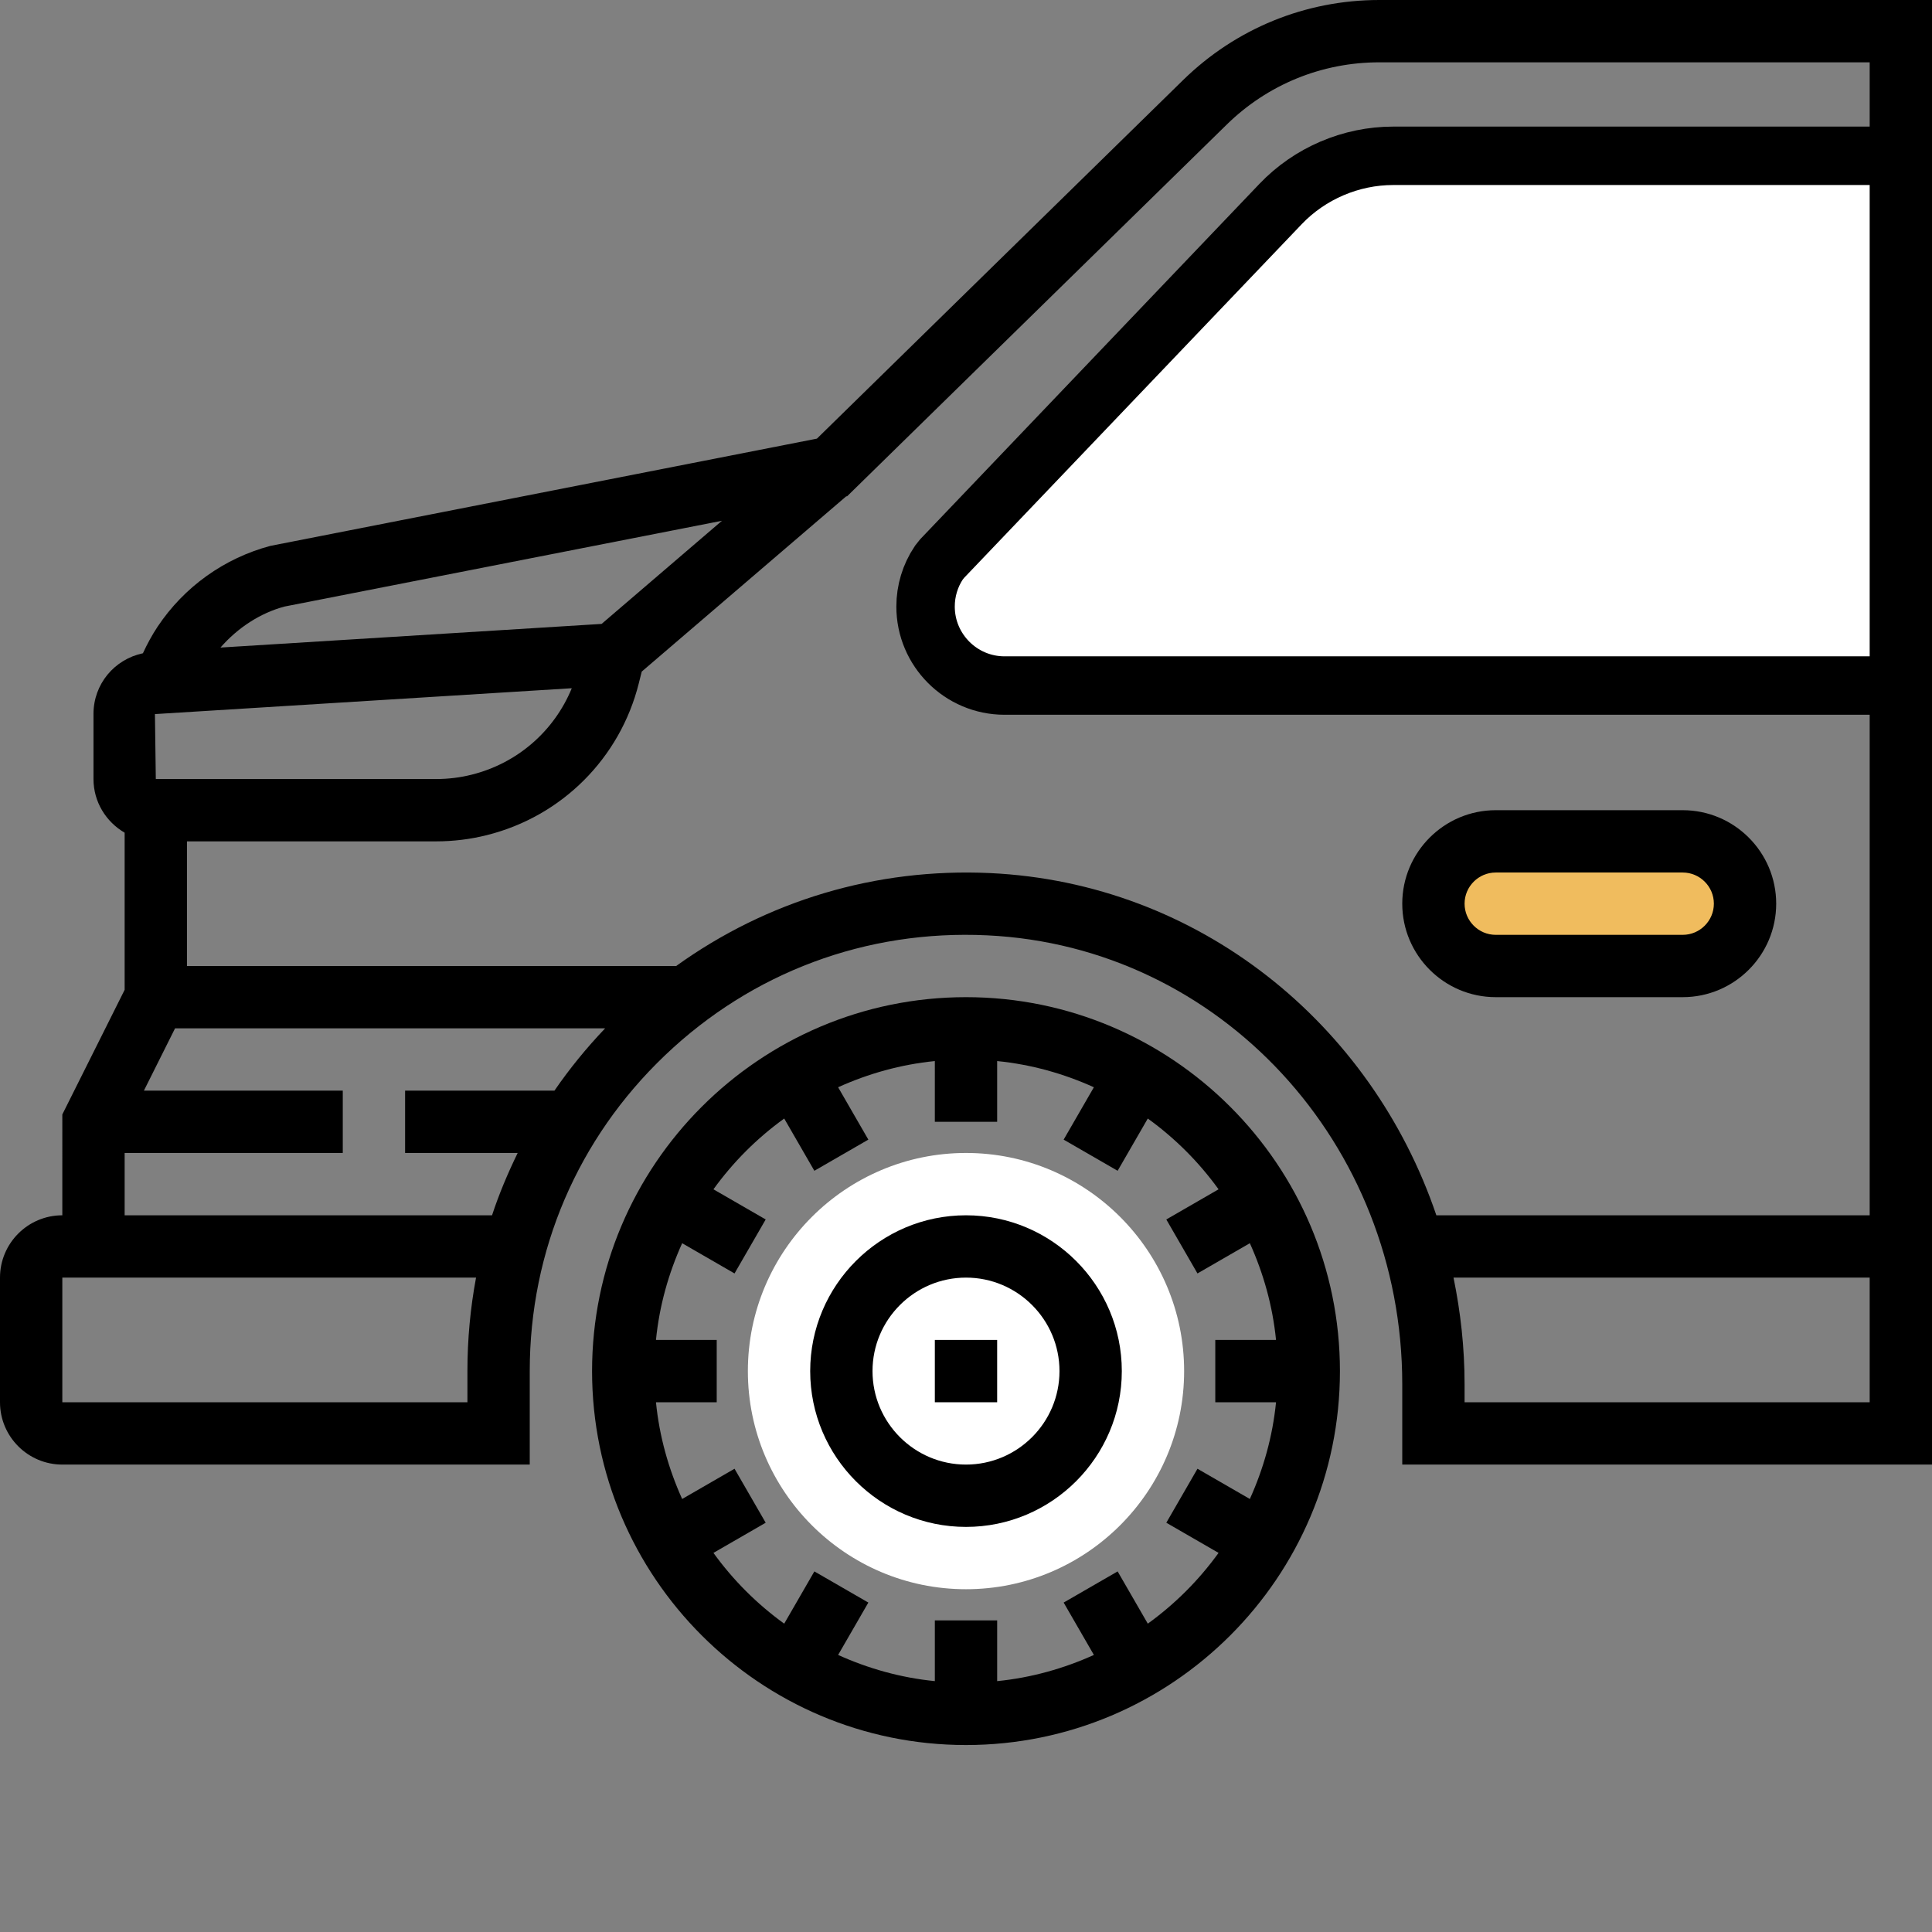 <?xml version="1.0" encoding="utf-8"?>
<!-- Generator: Adobe Illustrator 16.0.0, SVG Export Plug-In . SVG Version: 6.00 Build 0)  -->
<!DOCTYPE svg PUBLIC "-//W3C//DTD SVG 1.1//EN" "http://www.w3.org/Graphics/SVG/1.1/DTD/svg11.dtd">
<svg version="1.1" id="Capa_1" xmlns="http://www.w3.org/2000/svg" xmlns:xlink="http://www.w3.org/1999/xlink" x="0px" y="0px"
	 width="496px" height="496px" viewBox="0 0 496 496" enable-background="new 0 0 496 496" xml:space="preserve">
<rect x="0" y="0" width="496" height="496" fill="#808080" stroke="none"/>
<path fill="#FFFFFF" d="M248,296c-30.879,0-56,25.121-56,56s25.121,56,56,56s56-25.121,56-56S278.879,296,248,296z"/>
<path fill="#FFFFFF" stroke="#000000" stroke-width="15" stroke-miterlimit="10" d="M488,176H257.895
	c-11.184,0-20.277-9.098-20.277-20.281c0-4.023,1.176-7.918,3.406-11.254l0.863-1.082l86.867-91
	C336.266,44.512,346.809,40,357.688,40H488V176z"/>
<path d="M248,312c-22.055,0-40,17.945-40,40s17.945,40,40,40s40-17.945,40-40S270.055,312,248,312z M248,376
	c-13.23,0-24-10.77-24-24s10.77-24,24-24s24,10.77,24,24S261.23,376,248,376z"/>
<path d="M354.121,0c-18.953,0-36.832,7.305-50.379,20.551l-94.016,92.059l-140.32,27.535c-11.855,3.168-22.133,10.527-28.941,20.734
	c-1.449,2.176-2.68,4.473-3.777,6.832C29.352,169.266,24,175.625,24,183.305V200c0,5.895,3.238,11,8,13.777v40.336l-16,32V312
	c-8.824,0-16,7.176-16,16v32c0,8.824,7.176,16,16,16h120v-24c0-30.922,12.328-59.703,34.703-81.047
	c22.359-21.336,51.68-32.305,82.723-30.824C313.184,242.945,360,293.566,360,355.391V376h136V0H354.121z M73.008,155.727
	l112.336-22.031l-30.895,26.48l-97.848,6.07C61.055,161.145,66.809,157.398,73.008,155.727z M40,200l-0.223-16.672l107.016-6.641
	c-4.496,10.969-13.945,19.258-25.672,22.184C118.145,199.625,115.07,200,112,200H40z M120,352v8H16v-32h106.215
	C120.754,335.824,120,343.848,120,352z M32,312v-16h56v-16H36.945l8-16h110.414c-4.801,5.039-9.152,10.367-13.016,16H104v16h28.902
	c-2.527,5.191-4.781,10.504-6.582,16H32z M254.176,224.145c-29.305-1.359-57.289,7.102-80.582,23.855H48v-32h64
	c4.383,0,8.762-0.535,13-1.602c19.246-4.813,34.199-19.758,39.008-39.008l0.746-2.977l52.461-44.965l0.281-0.059l97.441-95.406
	C325.465,21.672,339.375,16,354.121,16H480v296H368.754C352.031,262.688,307.711,226.664,254.176,224.145z M376,360v-4.609
	c0-9.398-1.023-18.543-2.84-27.391H480v32H376z"/>
<path d="M248,256c-52.938,0-96,43.063-96,96s43.063,96,96,96s96-43.063,96-96S300.938,256,248,256z M294.672,416.84l-7.742-13.414
	l-13.859,8l7.762,13.445c-7.719,3.488-16.055,5.848-24.832,6.723V416h-16v15.594c-8.785-0.875-17.113-3.234-24.832-6.723
	l7.762-13.445l-13.859-8l-7.742,13.414c-6.992-5.047-13.121-11.176-18.168-18.168l13.414-7.742l-8-13.859l-13.445,7.762
	c-3.488-7.719-5.848-16.055-6.723-24.832H184v-16h-15.594c0.875-8.785,3.234-17.113,6.723-24.832l13.445,7.762l8-13.859
	l-13.414-7.742c5.047-6.992,11.176-13.121,18.168-18.168l7.742,13.414l13.859-8l-7.762-13.445
	c7.719-3.488,16.055-5.848,24.832-6.723V288h16v-15.594c8.785,0.875,17.113,3.234,24.832,6.723l-7.762,13.445l13.859,8l7.742-13.414
	c6.992,5.047,13.121,11.176,18.168,18.168l-13.414,7.742l8,13.859l13.445-7.762c3.488,7.719,5.848,16.055,6.723,24.832H312v16
	h15.594c-0.875,8.785-3.234,17.113-6.723,24.832l-13.445-7.762l-8,13.859l13.414,7.742
	C307.793,405.664,301.664,411.793,294.672,416.84z"/>
<path d="M240,344h16v16h-16V344z"/>
<path fill="#F0BC5E" d="M449.867,232.128c0,8.766-7.106,15.872-15.872,15.872h-52.213c-8.766,0-15.872-7.106-15.872-15.872l0,0
	c0-8.766,7.106-15.872,15.872-15.872h52.213C442.761,216.256,449.867,223.362,449.867,232.128L449.867,232.128z"/>
<path d="M384,256h48c13.23,0,24-10.77,24-24s-10.77-24-24-24h-48c-13.23,0-24,10.77-24,24S370.77,256,384,256z M384,224h48
	c4.406,0,8,3.594,8,8s-3.594,8-8,8h-48c-4.406,0-8-3.594-8-8S379.594,224,384,224z"/>
</svg>
